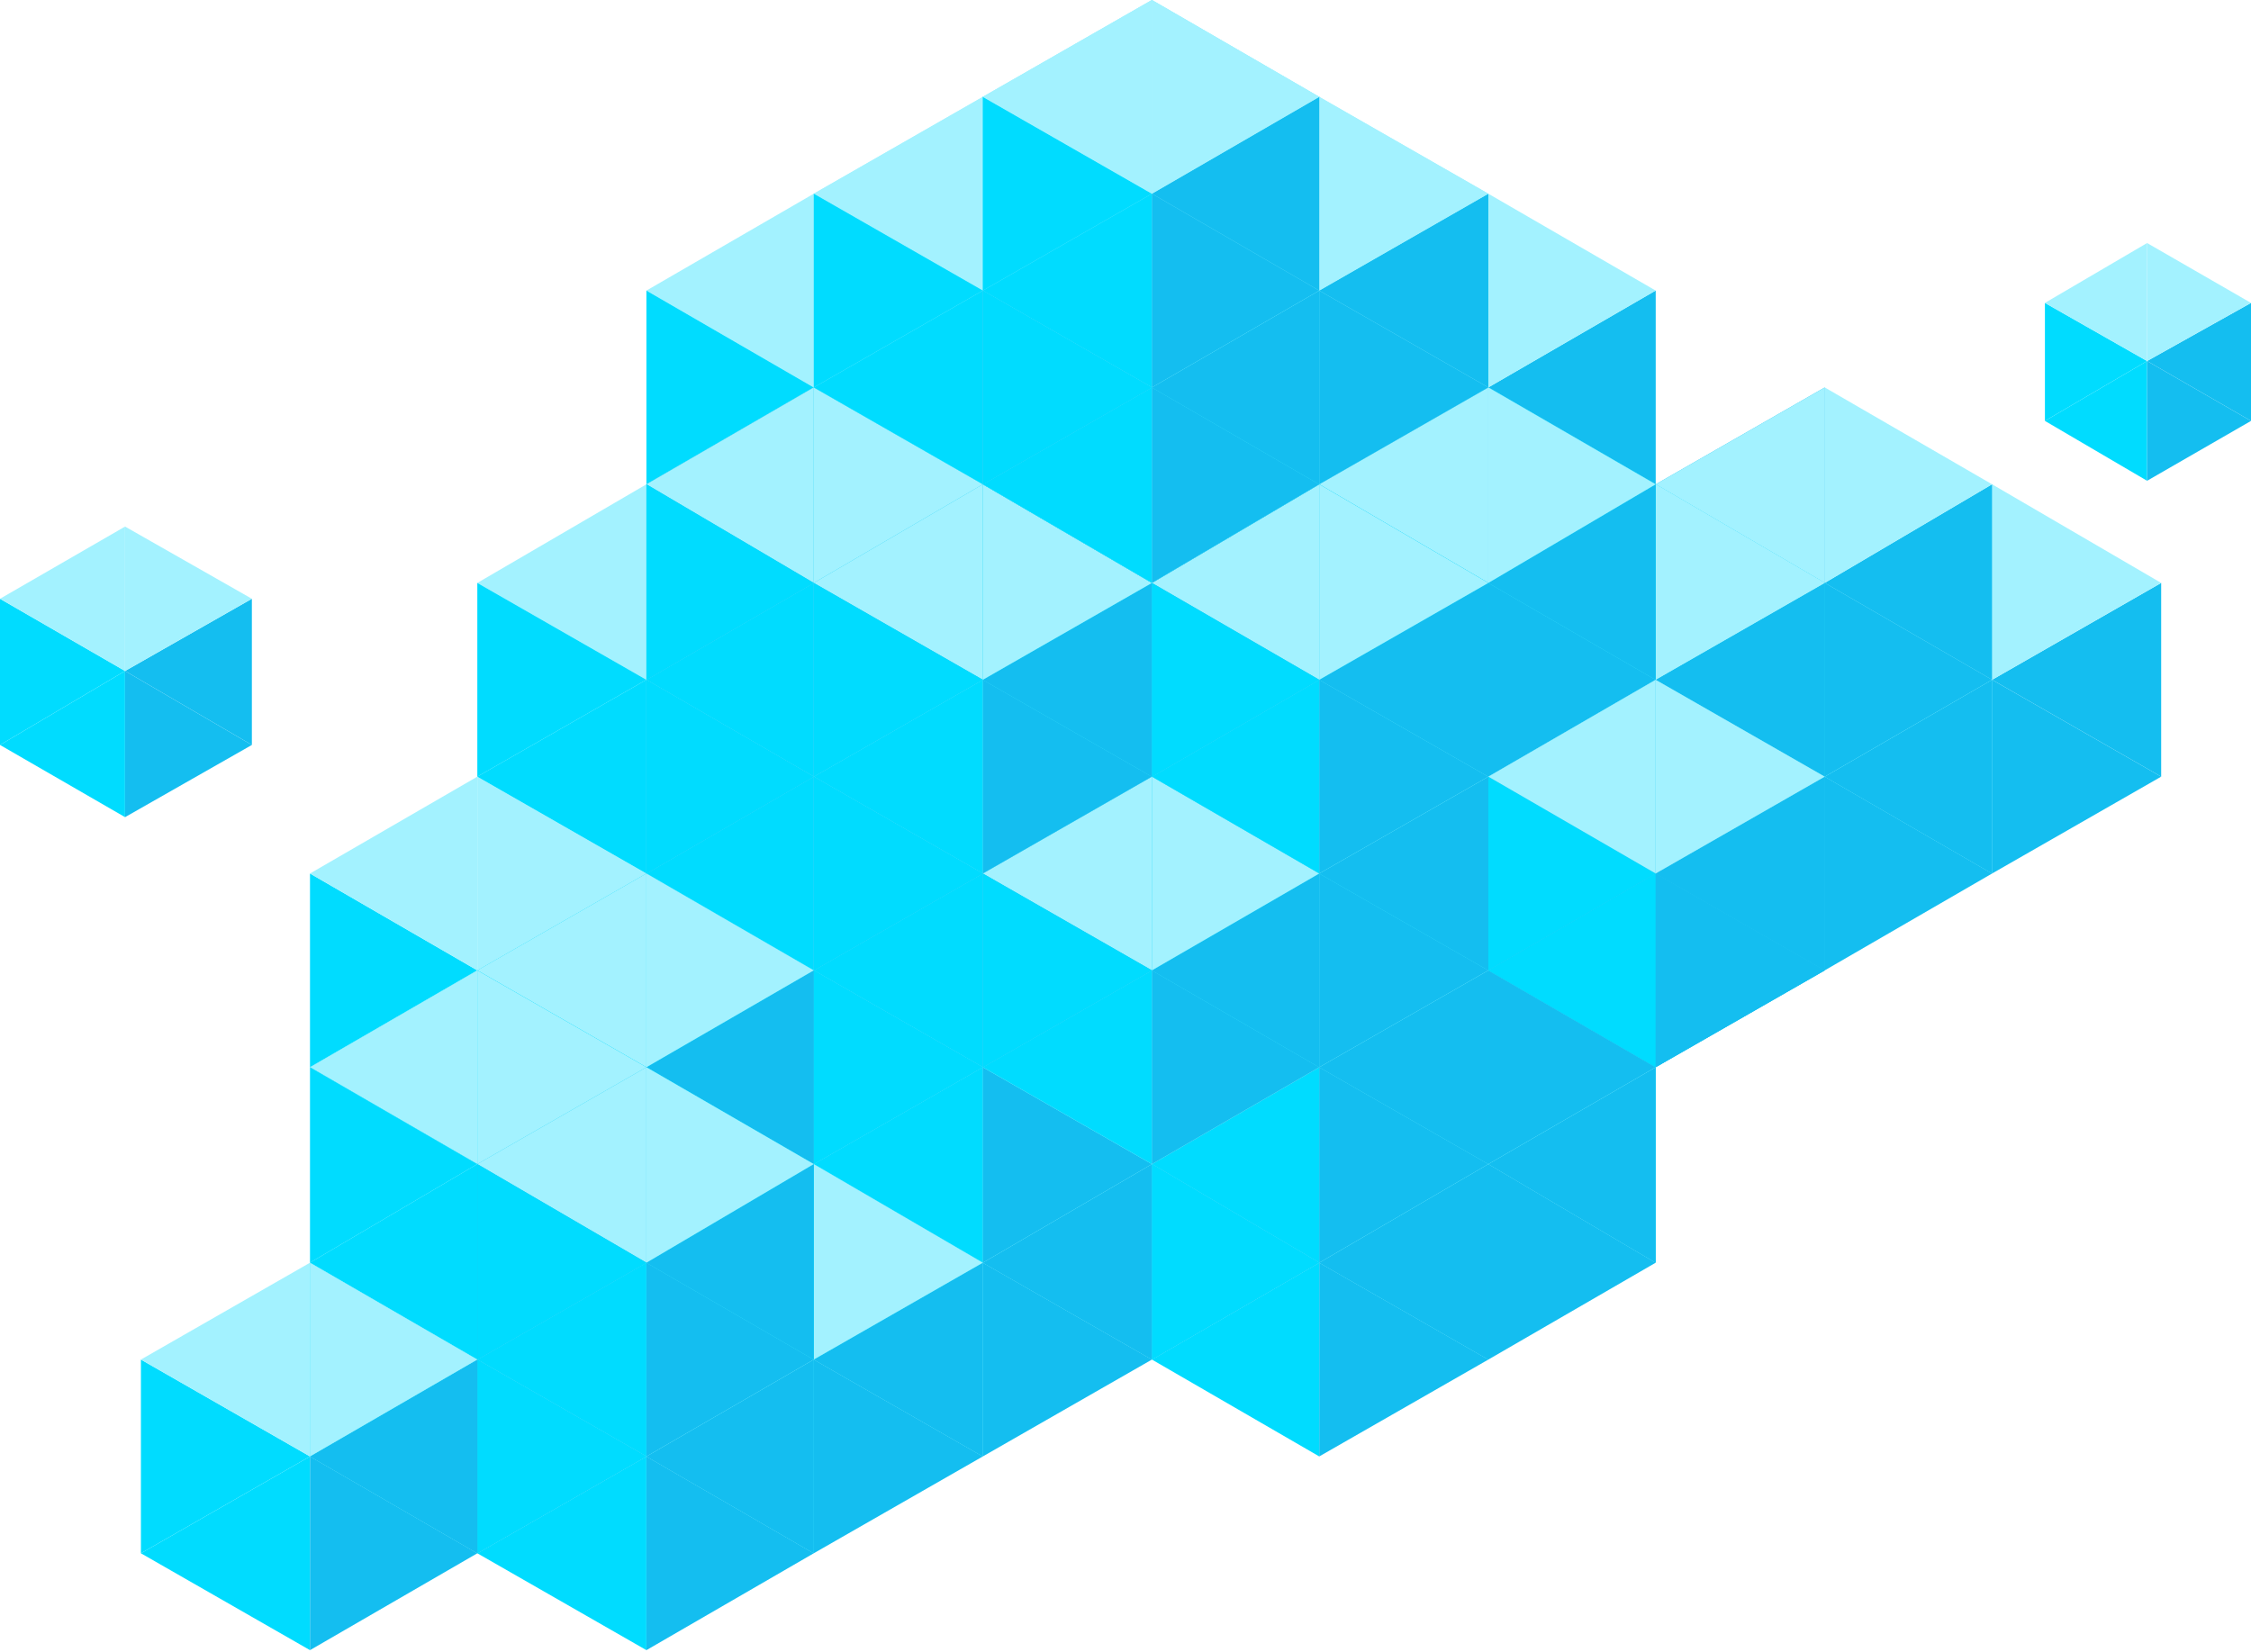 <?xml version="1.0" encoding="utf-8"?>
<!-- Generator: Adobe Illustrator 18.1.1, SVG Export Plug-In . SVG Version: 6.00 Build 0)  -->
<!DOCTYPE svg PUBLIC "-//W3C//DTD SVG 1.1//EN" "http://www.w3.org/Graphics/SVG/1.1/DTD/svg11.dtd">
<svg version="1.1" id="Laag_1" xmlns="http://www.w3.org/2000/svg" xmlns:xlink="http://www.w3.org/1999/xlink" x="0px" y="0px"
	 viewBox="236.6 374.7 127.8 93.8" enable-background="new 236.6 374.7 127.8 93.8" xml:space="preserve">
<g>
	<g>
		<polygon fill="#14BEF0" points="359.3,418.8 349.7,413.3 359.3,407.8 		"/>
		<polygon fill="#00DCFF" points="349.7,424.3 340.2,418.8 349.7,413.3 		"/>
		<polygon fill="#14BEF0" points="349.7,424.3 359.3,418.8 349.7,413.3 		"/>
		<polygon fill="#00DCFF" points="340.2,418.8 349.7,413.3 340.2,407.8 		"/>
		<polygon fill="#A3F2FF" points="349.7,413.3 340.2,407.8 349.7,402.2 		"/>
		<polygon fill="#A3F2FF" points="349.7,413.3 359.3,407.8 349.7,402.2 		"/>
	</g>
	<g>
		<polygon fill="#14BEF0" points="273.3,435.3 263.7,429.8 273.3,424.3 		"/>
		<polygon fill="#00DCFF" points="263.7,440.8 254.2,435.3 263.7,429.8 		"/>
		<polygon fill="#14BEF0" points="263.7,440.8 273.3,435.3 263.7,429.8 		"/>
		<polygon fill="#00DCFF" points="254.2,435.3 263.7,429.8 254.2,424.3 		"/>
		<polygon fill="#A3F2FF" points="263.7,429.8 254.2,424.3 263.7,418.8 		"/>
		<polygon fill="#A3F2FF" points="263.7,429.8 273.3,424.3 263.7,418.8 		"/>
	</g>
	<g>
		<polygon fill="#A3F2FF" points="330.6,413.3 321.1,407.8 330.6,402.2 		"/>
		<polygon fill="#14BEF0" points="340.2,418.8 330.6,413.3 340.2,407.8 		"/>
		<polygon fill="#00DCFF" points="330.6,424.3 321.1,418.8 330.6,413.3 		"/>
		<polygon fill="#A3F2FF" points="330.6,413.3 340.2,407.8 330.6,402.2 		"/>
		<polygon fill="#14BEF0" points="330.6,424.3 340.2,418.8 330.6,413.3 		"/>
		<polygon fill="#00DCFF" points="321.1,418.8 330.6,413.3 321.1,407.8 		"/>
		<polygon fill="#A3F2FF" points="321.1,418.8 311.5,413.3 321.1,407.8 		"/>
		<polygon fill="#14BEF0" points="330.6,424.3 321.1,418.8 330.6,413.3 		"/>
		<polygon fill="#00DCFF" points="321.1,429.8 311.5,424.3 321.1,418.8 		"/>
		<polygon fill="#A3F2FF" points="321.1,418.8 330.6,413.3 321.1,407.8 		"/>
		<polygon fill="#14BEF0" points="321.1,429.8 330.6,424.3 321.1,418.8 		"/>
		<polygon fill="#00DCFF" points="311.5,424.3 321.1,418.8 311.5,413.3 		"/>
		<polygon fill="#A3F2FF" points="340.2,418.8 330.6,413.3 340.2,407.8 		"/>
		<polygon fill="#14BEF0" points="349.7,424.3 340.2,418.8 349.7,413.3 		"/>
		<polygon fill="#00DCFF" points="340.2,429.8 330.6,424.3 340.2,418.8 		"/>
		<polygon fill="#A3F2FF" points="340.2,418.8 349.7,413.3 340.2,407.8 		"/>
		<polygon fill="#14BEF0" points="340.2,429.8 349.7,424.3 340.2,418.8 		"/>
		<polygon fill="#00DCFF" points="330.6,424.3 340.2,418.8 330.6,413.3 		"/>
		<polygon fill="#A3F2FF" points="330.6,424.3 321.1,418.8 330.6,413.3 		"/>
		<polygon fill="#14BEF0" points="340.2,429.8 330.6,424.3 340.2,418.8 		"/>
		<polygon fill="#00DCFF" points="330.6,435.3 321.1,429.8 330.6,424.3 		"/>
		<polygon fill="#A3F2FF" points="330.6,424.3 340.2,418.8 330.6,413.3 		"/>
		<polygon fill="#14BEF0" points="330.6,435.3 340.2,429.8 330.6,424.3 		"/>
		<polygon fill="#00DCFF" points="321.1,429.8 330.6,424.3 321.1,418.8 		"/>
		<polygon fill="#A3F2FF" points="330.6,402.2 321.1,396.7 330.6,391.2 		"/>
		<polygon fill="#14BEF0" points="340.2,407.8 330.6,402.2 340.2,396.7 		"/>
		<polygon fill="#00DCFF" points="330.6,413.3 321.1,407.8 330.6,402.2 		"/>
		<polygon fill="#14BEF0" points="330.6,413.3 340.2,407.8 330.6,402.2 		"/>
		<polygon fill="#00DCFF" points="321.1,407.8 330.6,402.2 321.1,396.7 		"/>
		<polygon fill="#A3F2FF" points="321.1,407.8 311.5,402.2 321.1,396.7 		"/>
		<polygon fill="#14BEF0" points="330.6,413.3 321.1,407.8 330.6,402.2 		"/>
		<polygon fill="#00DCFF" points="321.1,418.8 311.5,413.3 321.1,407.8 		"/>
		<polygon fill="#A3F2FF" points="321.1,407.8 330.6,402.2 321.1,396.7 		"/>
		<polygon fill="#14BEF0" points="321.1,418.8 330.6,413.3 321.1,407.8 		"/>
		<polygon fill="#00DCFF" points="311.5,413.3 321.1,407.8 311.5,402.2 		"/>
		<polygon fill="#A3F2FF" points="340.2,407.8 330.6,402.2 340.2,396.7 		"/>
		<polygon fill="#14BEF0" points="349.7,413.3 340.2,407.8 349.7,402.2 		"/>
		<polygon fill="#00DCFF" points="340.2,418.8 330.6,413.3 340.2,407.8 		"/>
		<polygon fill="#A3F2FF" points="340.2,407.8 349.7,402.2 340.2,396.7 		"/>
		<polygon fill="#14BEF0" points="340.2,418.8 349.7,413.3 340.2,407.8 		"/>
		<polygon fill="#00DCFF" points="330.6,413.3 340.2,407.8 330.6,402.2 		"/>
		<polygon fill="#A3F2FF" points="330.6,413.3 321.1,407.8 330.6,402.2 		"/>
		<polygon fill="#14BEF0" points="340.2,418.8 330.6,413.3 340.2,407.8 		"/>
		<polygon fill="#00DCFF" points="330.6,424.3 321.1,418.8 330.6,413.3 		"/>
		<polygon fill="#A3F2FF" points="330.6,413.3 340.2,407.8 330.6,402.2 		"/>
		<polygon fill="#14BEF0" points="330.6,424.3 340.2,418.8 330.6,413.3 		"/>
		<polygon fill="#00DCFF" points="321.1,418.8 330.6,413.3 321.1,407.8 		"/>
	</g>
	<polygon fill="#A3F2FF" points="302,418.8 292.4,413.3 302,407.8 	"/>
	<polygon fill="#14BEF0" points="311.5,424.3 302,418.8 311.5,413.3 	"/>
	<polygon fill="#00DCFF" points="302,429.8 292.4,424.3 302,418.8 	"/>
	<polygon fill="#A3F2FF" points="302,418.8 311.5,413.3 302,407.8 	"/>
	<polygon fill="#14BEF0" points="302,429.8 311.5,424.3 302,418.8 	"/>
	<polygon fill="#00DCFF" points="292.4,424.3 302,418.8 292.4,413.3 	"/>
	<polygon fill="#A3F2FF" points="292.4,424.3 282.8,418.8 292.4,413.3 	"/>
	<polygon fill="#14BEF0" points="302,429.8 292.4,424.3 302,418.8 	"/>
	<polygon fill="#00DCFF" points="292.4,435.3 282.8,429.8 292.4,424.3 	"/>
	<polygon fill="#A3F2FF" points="292.4,424.3 302,418.8 292.4,413.3 	"/>
	<polygon fill="#14BEF0" points="292.4,435.3 302,429.8 292.4,424.3 	"/>
	<polygon fill="#00DCFF" points="282.8,429.8 292.4,424.3 282.8,418.8 	"/>
	<polygon fill="#A3F2FF" points="311.5,424.3 302,418.8 311.5,413.3 	"/>
	<polygon fill="#14BEF0" points="321.1,429.8 311.5,424.3 321.1,418.8 	"/>
	<polygon fill="#00DCFF" points="311.5,435.3 302,429.8 311.5,424.3 	"/>
	<polygon fill="#A3F2FF" points="311.5,424.3 321.1,418.8 311.5,413.3 	"/>
	<polygon fill="#14BEF0" points="311.5,435.3 321.1,429.8 311.5,424.3 	"/>
	<polygon fill="#00DCFF" points="302,429.8 311.5,424.3 302,418.8 	"/>
	<polygon fill="#A3F2FF" points="302,429.8 292.4,424.3 302,418.8 	"/>
	<polygon fill="#14BEF0" points="311.5,435.3 302,429.8 311.5,424.3 	"/>
	<polygon fill="#00DCFF" points="302,440.8 292.4,435.3 302,429.8 	"/>
	<polygon fill="#A3F2FF" points="302,429.8 311.5,424.3 302,418.8 	"/>
	<polygon fill="#14BEF0" points="302,440.8 311.5,435.3 302,429.8 	"/>
	<polygon fill="#00DCFF" points="292.4,435.3 302,429.8 292.4,424.3 	"/>
	<polygon fill="#A3F2FF" points="302,407.8 292.4,402.2 302,396.7 	"/>
	<polygon fill="#14BEF0" points="311.5,413.3 302,407.8 311.5,402.2 	"/>
	<polygon fill="#00DCFF" points="302,418.8 292.4,413.3 302,407.8 	"/>
	<polygon fill="#A3F2FF" points="302,407.8 311.5,402.2 302,396.7 	"/>
	<polygon fill="#14BEF0" points="302,418.8 311.5,413.3 302,407.8 	"/>
	<polygon fill="#00DCFF" points="292.4,413.3 302,407.8 292.4,402.2 	"/>
	<polygon fill="#A3F2FF" points="292.4,413.3 282.8,407.8 292.4,402.2 	"/>
	<polygon fill="#14BEF0" points="302,418.8 292.4,413.3 302,407.8 	"/>
	<polygon fill="#00DCFF" points="292.4,424.3 282.8,418.8 292.4,413.3 	"/>
	<polygon fill="#A3F2FF" points="292.4,413.3 302,407.8 292.4,402.2 	"/>
	<polygon fill="#14BEF0" points="292.4,424.3 302,418.8 292.4,413.3 	"/>
	<polygon fill="#00DCFF" points="282.8,418.8 292.4,413.3 282.8,407.8 	"/>
	<polygon fill="#A3F2FF" points="311.5,413.3 302,407.8 311.5,402.2 	"/>
	<polygon fill="#14BEF0" points="321.1,418.8 311.5,413.3 321.1,407.8 	"/>
	<polygon fill="#00DCFF" points="311.5,424.3 302,418.8 311.5,413.3 	"/>
	<polygon fill="#A3F2FF" points="311.5,413.3 321.1,407.8 311.5,402.2 	"/>
	<polygon fill="#14BEF0" points="311.5,424.3 321.1,418.8 311.5,413.3 	"/>
	<polygon fill="#00DCFF" points="302,418.8 311.5,413.3 302,407.8 	"/>
	<polygon fill="#A3F2FF" points="302,418.8 292.4,413.3 302,407.8 	"/>
	<polygon fill="#14BEF0" points="311.5,424.3 302,418.8 311.5,413.3 	"/>
	<polygon fill="#00DCFF" points="302,429.8 292.4,424.3 302,418.8 	"/>
	<polygon fill="#A3F2FF" points="302,418.8 311.5,413.3 302,407.8 	"/>
	<polygon fill="#14BEF0" points="302,429.8 311.5,424.3 302,418.8 	"/>
	<polygon fill="#00DCFF" points="292.4,424.3 302,418.8 292.4,413.3 	"/>
	<polygon fill="#A3F2FF" points="282.8,429.8 273.3,424.3 282.8,418.8 	"/>
	<polygon fill="#14BEF0" points="292.4,435.3 282.8,429.8 292.4,424.3 	"/>
	<polygon fill="#00DCFF" points="282.8,440.8 273.3,435.3 282.8,429.8 	"/>
	<polygon fill="#A3F2FF" points="282.8,429.8 292.4,424.3 282.8,418.8 	"/>
	<polygon fill="#14BEF0" points="282.8,440.8 292.4,435.3 282.8,429.8 	"/>
	<polygon fill="#00DCFF" points="273.3,435.3 282.8,429.8 273.3,424.3 	"/>
	<polygon fill="#A3F2FF" points="273.3,435.3 263.7,429.8 273.3,424.3 	"/>
	<polygon fill="#14BEF0" points="282.8,440.8 273.3,435.3 282.8,429.8 	"/>
	<polygon fill="#00DCFF" points="273.3,446.4 263.7,440.8 273.3,435.3 	"/>
	<polygon fill="#A3F2FF" points="273.3,435.3 282.8,429.8 273.3,424.3 	"/>
	<polygon fill="#14BEF0" points="273.3,446.4 282.8,440.8 273.3,435.3 	"/>
	<polygon fill="#00DCFF" points="263.7,440.8 273.3,435.3 263.7,429.8 	"/>
	<polygon fill="#A3F2FF" points="292.4,435.3 282.8,429.8 292.4,424.3 	"/>
	<polygon fill="#14BEF0" points="302,440.8 292.4,435.3 302,429.8 	"/>
	<polygon fill="#00DCFF" points="292.4,446.4 282.8,440.8 292.4,435.3 	"/>
	<polygon fill="#A3F2FF" points="292.4,435.3 302,429.8 292.4,424.3 	"/>
	<polygon fill="#14BEF0" points="292.4,446.4 302,440.8 292.4,435.3 	"/>
	<polygon fill="#00DCFF" points="282.8,440.8 292.4,435.3 282.8,429.8 	"/>
	<polygon fill="#A3F2FF" points="282.8,440.8 273.3,435.3 282.8,429.8 	"/>
	<polygon fill="#14BEF0" points="292.4,446.4 282.8,440.8 292.4,435.3 	"/>
	<polygon fill="#00DCFF" points="282.8,451.9 273.3,446.4 282.8,440.8 	"/>
	<polygon fill="#A3F2FF" points="282.8,440.8 292.4,435.3 282.8,429.8 	"/>
	<polygon fill="#14BEF0" points="282.8,451.9 292.4,446.4 282.8,440.8 	"/>
	<polygon fill="#00DCFF" points="273.3,446.4 282.8,440.8 273.3,435.3 	"/>
	<polygon fill="#A3F2FF" points="282.8,418.8 273.3,413.3 282.8,407.8 	"/>
	<polygon fill="#14BEF0" points="292.4,424.3 282.8,418.8 292.4,413.3 	"/>
	<polygon fill="#00DCFF" points="282.8,429.8 273.3,424.3 282.8,418.8 	"/>
	<polygon fill="#A3F2FF" points="282.8,418.8 292.4,413.3 282.8,407.8 	"/>
	<polygon fill="#14BEF0" points="282.8,429.8 292.4,424.3 282.8,418.8 	"/>
	<polygon fill="#00DCFF" points="273.3,424.3 282.8,418.8 273.3,413.3 	"/>
	<polygon fill="#A3F2FF" points="273.3,424.3 263.7,418.8 273.3,413.3 	"/>
	<polygon fill="#14BEF0" points="282.8,429.8 273.3,424.3 282.8,418.8 	"/>
	<polygon fill="#00DCFF" points="273.3,435.3 263.7,429.8 273.3,424.3 	"/>
	<polygon fill="#A3F2FF" points="273.3,424.3 282.8,418.8 273.3,413.3 	"/>
	<polygon fill="#14BEF0" points="273.3,435.3 282.8,429.8 273.3,424.3 	"/>
	<polygon fill="#A3F2FF" points="292.4,424.3 282.8,418.8 292.4,413.3 	"/>
	<polygon fill="#14BEF0" points="302,429.8 292.4,424.3 302,418.8 	"/>
	<polygon fill="#00DCFF" points="292.4,435.3 282.8,429.8 292.4,424.3 	"/>
	<polygon fill="#A3F2FF" points="292.4,424.3 302,418.8 292.4,413.3 	"/>
	<polygon fill="#14BEF0" points="292.4,435.3 302,429.8 292.4,424.3 	"/>
	<polygon fill="#00DCFF" points="282.8,429.8 292.4,424.3 282.8,418.8 	"/>
	<polygon fill="#A3F2FF" points="282.8,429.8 273.3,424.3 282.8,418.8 	"/>
	<polygon fill="#14BEF0" points="292.4,435.3 282.8,429.8 292.4,424.3 	"/>
	<polygon fill="#00DCFF" points="282.8,440.8 273.3,435.3 282.8,429.8 	"/>
	<polygon fill="#A3F2FF" points="282.8,429.8 292.4,424.3 282.8,418.8 	"/>
	<polygon fill="#14BEF0" points="282.8,440.8 292.4,435.3 282.8,429.8 	"/>
	<polygon fill="#00DCFF" points="273.3,435.3 282.8,429.8 273.3,424.3 	"/>
	<polygon fill="#A3F2FF" points="321.1,429.8 311.5,424.3 321.1,418.8 	"/>
	<polygon fill="#14BEF0" points="330.6,435.3 321.1,429.8 330.6,424.3 	"/>
	<polygon fill="#00DCFF" points="321.1,440.8 311.5,435.3 321.1,429.8 	"/>
	<polygon fill="#A3F2FF" points="321.1,429.8 330.6,424.3 321.1,418.8 	"/>
	<polygon fill="#14BEF0" points="321.1,440.8 330.6,435.3 321.1,429.8 	"/>
	<polygon fill="#00DCFF" points="311.5,435.3 321.1,429.8 311.5,424.3 	"/>
	<polygon fill="#A3F2FF" points="311.5,435.3 302,429.8 311.5,424.3 	"/>
	<polygon fill="#14BEF0" points="321.1,440.8 311.5,435.3 321.1,429.8 	"/>
	<polygon fill="#00DCFF" points="311.5,446.4 302,440.8 311.5,435.3 	"/>
	<polygon fill="#A3F2FF" points="311.5,435.3 321.1,429.8 311.5,424.3 	"/>
	<polygon fill="#14BEF0" points="311.5,446.4 321.1,440.8 311.5,435.3 	"/>
	<polygon fill="#00DCFF" points="302,440.8 311.5,435.3 302,429.8 	"/>
	<polygon fill="#A3F2FF" points="330.6,435.3 321.1,429.8 330.6,424.3 	"/>
	<polygon fill="#00DCFF" points="330.6,446.4 321.1,440.8 330.6,435.3 	"/>
	<polygon fill="#A3F2FF" points="330.6,435.3 340.2,429.8 330.6,424.3 	"/>
	<polygon fill="#00DCFF" points="321.1,440.8 330.6,435.3 321.1,429.8 	"/>
	<polygon fill="#A3F2FF" points="321.1,440.8 311.5,435.3 321.1,429.8 	"/>
	<polygon fill="#14BEF0" points="330.6,446.4 321.1,440.8 330.6,435.3 	"/>
	<polygon fill="#00DCFF" points="321.1,451.9 311.5,446.4 321.1,440.8 	"/>
	<polygon fill="#A3F2FF" points="321.1,440.8 330.6,435.3 321.1,429.8 	"/>
	<polygon fill="#14BEF0" points="321.1,451.9 330.6,446.4 321.1,440.8 	"/>
	<polygon fill="#00DCFF" points="311.5,446.4 321.1,440.8 311.5,435.3 	"/>
	<polygon fill="#A3F2FF" points="321.1,418.8 311.5,413.3 321.1,407.8 	"/>
	<polygon fill="#14BEF0" points="330.6,424.3 321.1,418.8 330.6,413.3 	"/>
	<polygon fill="#00DCFF" points="321.1,429.8 311.5,424.3 321.1,418.8 	"/>
	<polygon fill="#A3F2FF" points="321.1,418.8 330.6,413.3 321.1,407.8 	"/>
	<polygon fill="#14BEF0" points="321.1,429.8 330.6,424.3 321.1,418.8 	"/>
	<polygon fill="#00DCFF" points="311.5,424.3 321.1,418.8 311.5,413.3 	"/>
	<polygon fill="#A3F2FF" points="311.5,424.3 302,418.8 311.5,413.3 	"/>
	<polygon fill="#14BEF0" points="321.1,429.8 311.5,424.3 321.1,418.8 	"/>
	<polygon fill="#00DCFF" points="311.5,435.3 302,429.8 311.5,424.3 	"/>
	<polygon fill="#A3F2FF" points="311.5,424.3 321.1,418.8 311.5,413.3 	"/>
	<polygon fill="#14BEF0" points="311.5,435.3 321.1,429.8 311.5,424.3 	"/>
	<polygon fill="#00DCFF" points="302,429.8 311.5,424.3 302,418.8 	"/>
	<polygon fill="#A3F2FF" points="330.6,424.3 321.1,418.8 330.6,413.3 	"/>
	<polygon fill="#14BEF0" points="340.2,429.8 330.6,424.3 340.2,418.8 	"/>
	<polygon fill="#00DCFF" points="330.6,435.3 321.1,429.8 330.6,424.3 	"/>
	<polygon fill="#A3F2FF" points="330.6,424.3 340.2,418.8 330.6,413.3 	"/>
	<polygon fill="#14BEF0" points="330.6,435.3 340.2,429.8 330.6,424.3 	"/>
	<polygon fill="#00DCFF" points="321.1,429.8 330.6,424.3 321.1,418.8 	"/>
	<polygon fill="#A3F2FF" points="321.1,429.8 311.5,424.3 321.1,418.8 	"/>
	<polygon fill="#14BEF0" points="330.6,435.3 321.1,429.8 330.6,424.3 	"/>
	<polygon fill="#00DCFF" points="321.1,440.8 311.5,435.3 321.1,429.8 	"/>
	<polygon fill="#A3F2FF" points="321.1,429.8 330.6,424.3 321.1,418.8 	"/>
	<polygon fill="#14BEF0" points="321.1,440.8 330.6,435.3 321.1,429.8 	"/>
	<polygon fill="#00DCFF" points="311.5,435.3 321.1,429.8 311.5,424.3 	"/>
	<polygon fill="#A3F2FF" points="302,440.8 292.4,435.3 302,429.8 	"/>
	<polygon fill="#14BEF0" points="311.5,446.4 302,440.8 311.5,435.3 	"/>
	<polygon fill="#00DCFF" points="302,451.9 292.4,446.4 302,440.8 	"/>
	<polygon fill="#A3F2FF" points="302,440.8 311.5,435.3 302,429.8 	"/>
	<polygon fill="#14BEF0" points="302,451.9 311.5,446.4 302,440.8 	"/>
	<polygon fill="#00DCFF" points="292.4,446.4 302,440.8 292.4,435.3 	"/>
	<polygon fill="#A3F2FF" points="292.4,446.4 282.8,440.8 292.4,435.3 	"/>
	<polygon fill="#14BEF0" points="302,451.9 292.4,446.4 302,440.8 	"/>
	<polygon fill="#00DCFF" points="292.4,457.4 282.8,451.9 292.4,446.4 	"/>
	<polygon fill="#A3F2FF" points="292.4,446.4 302,440.8 292.4,435.3 	"/>
	<polygon fill="#14BEF0" points="292.4,457.4 302,451.9 292.4,446.4 	"/>
	<polygon fill="#00DCFF" points="282.8,451.9 292.4,446.4 282.8,440.8 	"/>
	<polygon fill="#A3F2FF" points="311.5,446.4 302,440.8 311.5,435.3 	"/>
	<polygon fill="#14BEF0" points="321.1,451.9 311.5,446.4 321.1,440.8 	"/>
	<polygon fill="#00DCFF" points="311.5,457.4 302,451.9 311.5,446.4 	"/>
	<polygon fill="#A3F2FF" points="311.5,446.4 321.1,440.8 311.5,435.3 	"/>
	<polygon fill="#14BEF0" points="311.5,457.4 321.1,451.9 311.5,446.4 	"/>
	<polygon fill="#00DCFF" points="302,451.9 311.5,446.4 302,440.8 	"/>
	<polygon fill="#A3F2FF" points="302,429.8 292.4,424.3 302,418.8 	"/>
	<polygon fill="#14BEF0" points="311.5,435.3 302,429.8 311.5,424.3 	"/>
	<polygon fill="#00DCFF" points="302,440.8 292.4,435.3 302,429.8 	"/>
	<polygon fill="#A3F2FF" points="302,429.8 311.5,424.3 302,418.8 	"/>
	<polygon fill="#14BEF0" points="302,440.8 311.5,435.3 302,429.8 	"/>
	<polygon fill="#00DCFF" points="292.4,435.3 302,429.8 292.4,424.3 	"/>
	<polygon fill="#A3F2FF" points="292.4,435.3 282.8,429.8 292.4,424.3 	"/>
	<polygon fill="#14BEF0" points="302,440.8 292.4,435.3 302,429.8 	"/>
	<polygon fill="#00DCFF" points="292.4,446.4 282.8,440.8 292.4,435.3 	"/>
	<polygon fill="#A3F2FF" points="292.4,435.3 302,429.8 292.4,424.3 	"/>
	<polygon fill="#14BEF0" points="292.4,446.4 302,440.8 292.4,435.3 	"/>
	<polygon fill="#00DCFF" points="282.8,440.8 292.4,435.3 282.8,429.8 	"/>
	<polygon fill="#A3F2FF" points="311.5,435.3 302,429.8 311.5,424.3 	"/>
	<polygon fill="#14BEF0" points="321.1,440.8 311.5,435.3 321.1,429.8 	"/>
	<polygon fill="#00DCFF" points="311.5,446.4 302,440.8 311.5,435.3 	"/>
	<polygon fill="#A3F2FF" points="311.5,435.3 321.1,429.8 311.5,424.3 	"/>
	<polygon fill="#14BEF0" points="311.5,446.4 321.1,440.8 311.5,435.3 	"/>
	<polygon fill="#00DCFF" points="302,440.8 311.5,435.3 302,429.8 	"/>
	<polygon fill="#A3F2FF" points="302,440.8 292.4,435.3 302,429.8 	"/>
	<polygon fill="#A3F2FF" points="302,440.8 311.5,435.3 302,429.8 	"/>
	<polygon fill="#A3F2FF" points="302,396.7 292.4,391.2 302,385.7 	"/>
	<polygon fill="#14BEF0" points="311.5,402.2 302,396.7 311.5,391.2 	"/>
	<polygon fill="#00DCFF" points="302,407.8 292.4,402.2 302,396.7 	"/>
	<polygon fill="#A3F2FF" points="302,396.7 311.5,391.2 302,385.7 	"/>
	<polygon fill="#14BEF0" points="302,407.8 311.5,402.2 302,396.7 	"/>
	<polygon fill="#00DCFF" points="292.4,402.2 302,396.7 292.4,391.2 	"/>
	<polygon fill="#A3F2FF" points="292.4,402.2 282.8,396.7 292.4,391.2 	"/>
	<polygon fill="#14BEF0" points="302,407.8 292.4,402.2 302,396.7 	"/>
	<polygon fill="#00DCFF" points="292.4,413.3 282.8,407.8 292.4,402.2 	"/>
	<polygon fill="#A3F2FF" points="292.4,402.2 302,396.7 292.4,391.2 	"/>
	<polygon fill="#14BEF0" points="292.4,413.3 302,407.8 292.4,402.2 	"/>
	<polygon fill="#00DCFF" points="282.8,407.8 292.4,402.2 282.8,396.7 	"/>
	<polygon fill="#A3F2FF" points="311.5,402.2 302,396.7 311.5,391.2 	"/>
	<polygon fill="#14BEF0" points="321.1,407.8 311.5,402.2 321.1,396.7 	"/>
	<polygon fill="#00DCFF" points="311.5,413.3 302,407.8 311.5,402.2 	"/>
	<polygon fill="#A3F2FF" points="311.5,402.2 321.1,396.7 311.5,391.2 	"/>
	<polygon fill="#14BEF0" points="311.5,413.3 321.1,407.8 311.5,402.2 	"/>
	<polygon fill="#00DCFF" points="302,407.8 311.5,402.2 302,396.7 	"/>
	<polygon fill="#A3F2FF" points="302,407.8 292.4,402.2 302,396.7 	"/>
	<polygon fill="#14BEF0" points="311.5,413.3 302,407.8 311.5,402.2 	"/>
	<polygon fill="#00DCFF" points="302,418.8 292.4,413.3 302,407.8 	"/>
	<polygon fill="#A3F2FF" points="302,407.8 311.5,402.2 302,396.7 	"/>
	<polygon fill="#14BEF0" points="302,418.8 311.5,413.3 302,407.8 	"/>
	<polygon fill="#00DCFF" points="292.4,413.3 302,407.8 292.4,402.2 	"/>
	<polygon fill="#A3F2FF" points="302,385.7 292.4,380.2 302,374.7 	"/>
	<polygon fill="#14BEF0" points="311.5,391.2 302,385.7 311.5,380.2 	"/>
	<polygon fill="#00DCFF" points="302,396.7 292.4,391.2 302,385.7 	"/>
	<polygon fill="#A3F2FF" points="302,385.7 311.5,380.2 302,374.7 	"/>
	<polygon fill="#14BEF0" points="302,396.7 311.5,391.2 302,385.7 	"/>
	<polygon fill="#00DCFF" points="292.4,391.2 302,385.7 292.4,380.2 	"/>
	<polygon fill="#A3F2FF" points="292.4,391.2 282.8,385.7 292.4,380.2 	"/>
	<polygon fill="#14BEF0" points="302,396.7 292.4,391.2 302,385.7 	"/>
	<polygon fill="#00DCFF" points="292.4,402.2 282.8,396.7 292.4,391.2 	"/>
	<polygon fill="#A3F2FF" points="292.4,391.2 302,385.7 292.4,380.2 	"/>
	<polygon fill="#14BEF0" points="292.4,402.2 302,396.7 292.4,391.2 	"/>
	<polygon fill="#00DCFF" points="282.8,396.7 292.4,391.2 282.8,385.7 	"/>
	<polygon fill="#A3F2FF" points="311.5,391.2 302,385.7 311.5,380.2 	"/>
	<polygon fill="#14BEF0" points="321.1,396.7 311.5,391.2 321.1,385.7 	"/>
	<polygon fill="#00DCFF" points="311.5,402.2 302,396.7 311.5,391.2 	"/>
	<polygon fill="#A3F2FF" points="311.5,391.2 321.1,385.7 311.5,380.2 	"/>
	<polygon fill="#14BEF0" points="311.5,402.2 321.1,396.7 311.5,391.2 	"/>
	<polygon fill="#00DCFF" points="302,396.7 311.5,391.2 302,385.7 	"/>
	<polygon fill="#A3F2FF" points="302,396.7 292.4,391.2 302,385.7 	"/>
	<polygon fill="#14BEF0" points="311.5,402.2 302,396.7 311.5,391.2 	"/>
	<polygon fill="#00DCFF" points="302,407.8 292.4,402.2 302,396.7 	"/>
	<polygon fill="#A3F2FF" points="302,396.7 311.5,391.2 302,385.7 	"/>
	<polygon fill="#14BEF0" points="302,407.8 311.5,402.2 302,396.7 	"/>
	<polygon fill="#00DCFF" points="292.4,402.2 302,396.7 292.4,391.2 	"/>
	<polygon fill="#A3F2FF" points="282.8,407.8 273.3,402.2 282.8,396.7 	"/>
	<polygon fill="#14BEF0" points="292.4,413.3 282.8,407.8 292.4,402.2 	"/>
	<polygon fill="#00DCFF" points="282.8,418.8 273.3,413.3 282.8,407.8 	"/>
	<polygon fill="#A3F2FF" points="282.8,407.8 292.4,402.2 282.8,396.7 	"/>
	<polygon fill="#14BEF0" points="282.8,418.8 292.4,413.3 282.8,407.8 	"/>
	<polygon fill="#00DCFF" points="273.3,413.3 282.8,407.8 273.3,402.2 	"/>
	<polygon fill="#A3F2FF" points="273.3,413.3 263.7,407.8 273.3,402.2 	"/>
	<polygon fill="#14BEF0" points="282.8,418.8 273.3,413.3 282.8,407.8 	"/>
	<polygon fill="#00DCFF" points="273.3,424.3 263.7,418.8 273.3,413.3 	"/>
	<polygon fill="#A3F2FF" points="273.3,413.3 282.8,407.8 273.3,402.2 	"/>
	<polygon fill="#14BEF0" points="273.3,424.3 282.8,418.8 273.3,413.3 	"/>
	<polygon fill="#00DCFF" points="263.7,418.8 273.3,413.3 263.7,407.8 	"/>
	<polygon fill="#A3F2FF" points="292.4,413.3 282.8,407.8 292.4,402.2 	"/>
	<polygon fill="#14BEF0" points="302,418.8 292.4,413.3 302,407.8 	"/>
	<polygon fill="#00DCFF" points="292.4,424.3 282.8,418.8 292.4,413.3 	"/>
	<polygon fill="#A3F2FF" points="292.4,413.3 302,407.8 292.4,402.2 	"/>
	<polygon fill="#14BEF0" points="292.4,424.3 302,418.8 292.4,413.3 	"/>
	<polygon fill="#00DCFF" points="282.8,418.8 292.4,413.3 282.8,407.8 	"/>
	<polygon fill="#A3F2FF" points="282.8,418.8 273.3,413.3 282.8,407.8 	"/>
	<polygon fill="#14BEF0" points="292.4,424.3 282.8,418.8 292.4,413.3 	"/>
	<polygon fill="#00DCFF" points="282.8,429.8 273.3,424.3 282.8,418.8 	"/>
	<polygon fill="#A3F2FF" points="282.8,418.8 292.4,413.3 282.8,407.8 	"/>
	<polygon fill="#14BEF0" points="282.8,429.8 292.4,424.3 282.8,418.8 	"/>
	<polygon fill="#00DCFF" points="273.3,424.3 282.8,418.8 273.3,413.3 	"/>
	<polygon fill="#A3F2FF" points="282.8,396.7 273.3,391.2 282.8,385.7 	"/>
	<polygon fill="#14BEF0" points="292.4,402.2 282.8,396.7 292.4,391.2 	"/>
	<polygon fill="#00DCFF" points="282.8,407.8 273.3,402.2 282.8,396.7 	"/>
	<polygon fill="#A3F2FF" points="282.8,396.7 292.4,391.2 282.8,385.7 	"/>
	<polygon fill="#14BEF0" points="282.8,407.8 292.4,402.2 282.8,396.7 	"/>
	<polygon fill="#00DCFF" points="273.3,402.2 282.8,396.7 273.3,391.2 	"/>
	<polygon fill="#14BEF0" points="282.8,407.8 273.3,402.2 282.8,396.7 	"/>
	<polygon fill="#14BEF0" points="273.3,413.3 282.8,407.8 273.3,402.2 	"/>
	<polygon fill="#A3F2FF" points="292.4,402.2 282.8,396.7 292.4,391.2 	"/>
	<polygon fill="#14BEF0" points="302,407.8 292.4,402.2 302,396.7 	"/>
	<polygon fill="#00DCFF" points="292.4,413.3 282.8,407.8 292.4,402.2 	"/>
	<polygon fill="#A3F2FF" points="292.4,402.2 302,396.7 292.4,391.2 	"/>
	<polygon fill="#14BEF0" points="292.4,413.3 302,407.8 292.4,402.2 	"/>
	<polygon fill="#00DCFF" points="282.8,407.8 292.4,402.2 282.8,396.7 	"/>
	<polygon fill="#A3F2FF" points="282.8,407.8 273.3,402.2 282.8,396.7 	"/>
	<polygon fill="#14BEF0" points="292.4,413.3 282.8,407.8 292.4,402.2 	"/>
	<polygon fill="#00DCFF" points="282.8,418.8 273.3,413.3 282.8,407.8 	"/>
	<polygon fill="#A3F2FF" points="282.8,407.8 292.4,402.2 282.8,396.7 	"/>
	<polygon fill="#14BEF0" points="282.8,418.8 292.4,413.3 282.8,407.8 	"/>
	<polygon fill="#00DCFF" points="273.3,413.3 282.8,407.8 273.3,402.2 	"/>
	<polygon fill="#A3F2FF" points="321.1,407.8 311.5,402.2 321.1,396.7 	"/>
	<polygon fill="#14BEF0" points="330.6,413.3 321.1,407.8 330.6,402.2 	"/>
	<polygon fill="#00DCFF" points="321.1,418.8 311.5,413.3 321.1,407.8 	"/>
	<polygon fill="#A3F2FF" points="321.1,407.8 330.6,402.2 321.1,396.7 	"/>
	<polygon fill="#14BEF0" points="321.1,418.8 330.6,413.3 321.1,407.8 	"/>
	<polygon fill="#00DCFF" points="311.5,413.3 321.1,407.8 311.5,402.2 	"/>
	<polygon fill="#A3F2FF" points="311.5,413.3 302,407.8 311.5,402.2 	"/>
	<polygon fill="#14BEF0" points="321.1,418.8 311.5,413.3 321.1,407.8 	"/>
	<polygon fill="#00DCFF" points="311.5,424.3 302,418.8 311.5,413.3 	"/>
	<polygon fill="#A3F2FF" points="311.5,413.3 321.1,407.8 311.5,402.2 	"/>
	<polygon fill="#14BEF0" points="311.5,424.3 321.1,418.8 311.5,413.3 	"/>
	<polygon fill="#00DCFF" points="302,418.8 311.5,413.3 302,407.8 	"/>
	<polygon fill="#A3F2FF" points="330.6,413.3 321.1,407.8 330.6,402.2 	"/>
	<polygon fill="#14BEF0" points="340.2,418.8 330.6,413.3 340.2,407.8 	"/>
	<polygon fill="#00DCFF" points="330.6,424.3 321.1,418.8 330.6,413.3 	"/>
	<polygon fill="#A3F2FF" points="330.6,413.3 340.2,407.8 330.6,402.2 	"/>
	<polygon fill="#14BEF0" points="330.6,424.3 340.2,418.8 330.6,413.3 	"/>
	<polygon fill="#00DCFF" points="321.1,418.8 330.6,413.3 321.1,407.8 	"/>
	<polygon fill="#A3F2FF" points="321.1,418.8 311.5,413.3 321.1,407.8 	"/>
	<polygon fill="#14BEF0" points="330.6,424.3 321.1,418.8 330.6,413.3 	"/>
	<polygon fill="#00DCFF" points="321.1,429.8 311.5,424.3 321.1,418.8 	"/>
	<polygon fill="#A3F2FF" points="321.1,418.8 330.6,413.3 321.1,407.8 	"/>
	<polygon fill="#14BEF0" points="321.1,429.8 330.6,424.3 321.1,418.8 	"/>
	<polygon fill="#00DCFF" points="311.5,424.3 321.1,418.8 311.5,413.3 	"/>
	<polygon fill="#A3F2FF" points="321.1,396.7 311.5,391.2 321.1,385.7 	"/>
	<polygon fill="#14BEF0" points="330.6,402.2 321.1,396.7 330.6,391.2 	"/>
	<polygon fill="#00DCFF" points="321.1,407.8 311.5,402.2 321.1,396.7 	"/>
	<polygon fill="#A3F2FF" points="321.1,396.7 330.6,391.2 321.1,385.7 	"/>
	<polygon fill="#14BEF0" points="321.1,407.8 330.6,402.2 321.1,396.7 	"/>
	<polygon fill="#00DCFF" points="311.5,402.2 321.1,396.7 311.5,391.2 	"/>
	<polygon fill="#A3F2FF" points="311.5,402.2 302,396.7 311.5,391.2 	"/>
	<polygon fill="#14BEF0" points="321.1,407.8 311.5,402.2 321.1,396.7 	"/>
	<polygon fill="#00DCFF" points="311.5,413.3 302,407.8 311.5,402.2 	"/>
	<polygon fill="#A3F2FF" points="311.5,402.2 321.1,396.7 311.5,391.2 	"/>
	<polygon fill="#14BEF0" points="311.5,413.3 321.1,407.8 311.5,402.2 	"/>
	<polygon fill="#00DCFF" points="302,407.8 311.5,402.2 302,396.7 	"/>
	<polygon fill="#00DCFF" points="330.6,413.3 321.1,407.8 330.6,402.2 	"/>
	<polygon fill="#00DCFF" points="321.1,407.8 330.6,402.2 321.1,396.7 	"/>
	<polygon fill="#A3F2FF" points="321.1,407.8 311.5,402.2 321.1,396.7 	"/>
	<polygon fill="#14BEF0" points="330.6,413.3 321.1,407.8 330.6,402.2 	"/>
	<polygon fill="#00DCFF" points="321.1,418.8 311.5,413.3 321.1,407.8 	"/>
	<polygon fill="#A3F2FF" points="321.1,407.8 330.6,402.2 321.1,396.7 	"/>
	<polygon fill="#14BEF0" points="321.1,418.8 330.6,413.3 321.1,407.8 	"/>
	<polygon fill="#00DCFF" points="311.5,413.3 321.1,407.8 311.5,402.2 	"/>
	<polygon fill="#A3F2FF" points="302,418.8 292.4,413.3 302,407.8 	"/>
	<polygon fill="#14BEF0" points="311.5,424.3 302,418.8 311.5,413.3 	"/>
	<polygon fill="#00DCFF" points="302,429.8 292.4,424.3 302,418.8 	"/>
	<polygon fill="#A3F2FF" points="302,418.8 311.5,413.3 302,407.8 	"/>
	<polygon fill="#14BEF0" points="302,429.8 311.5,424.3 302,418.8 	"/>
	<polygon fill="#00DCFF" points="292.4,424.3 302,418.8 292.4,413.3 	"/>
	<polygon fill="#A3F2FF" points="292.4,424.3 282.8,418.8 292.4,413.3 	"/>
	<polygon fill="#14BEF0" points="302,429.8 292.4,424.3 302,418.8 	"/>
	<polygon fill="#00DCFF" points="292.4,435.3 282.8,429.8 292.4,424.3 	"/>
	<polygon fill="#A3F2FF" points="292.4,424.3 302,418.8 292.4,413.3 	"/>
	<polygon fill="#14BEF0" points="292.4,435.3 302,429.8 292.4,424.3 	"/>
	<polygon fill="#00DCFF" points="282.8,429.8 292.4,424.3 282.8,418.8 	"/>
	<polygon fill="#A3F2FF" points="311.5,424.3 302,418.8 311.5,413.3 	"/>
	<polygon fill="#14BEF0" points="321.1,429.8 311.5,424.3 321.1,418.8 	"/>
	<polygon fill="#00DCFF" points="311.5,435.3 302,429.8 311.5,424.3 	"/>
	<polygon fill="#A3F2FF" points="311.5,424.3 321.1,418.8 311.5,413.3 	"/>
	<polygon fill="#14BEF0" points="311.5,435.3 321.1,429.8 311.5,424.3 	"/>
	<polygon fill="#00DCFF" points="302,429.8 311.5,424.3 302,418.8 	"/>
	<polygon fill="#A3F2FF" points="302,429.8 292.4,424.3 302,418.8 	"/>
	<polygon fill="#14BEF0" points="311.5,435.3 302,429.8 311.5,424.3 	"/>
	<polygon fill="#00DCFF" points="302,440.8 292.4,435.3 302,429.8 	"/>
	<polygon fill="#A3F2FF" points="302,429.8 311.5,424.3 302,418.8 	"/>
	<polygon fill="#14BEF0" points="302,440.8 311.5,435.3 302,429.8 	"/>
	<polygon fill="#00DCFF" points="292.4,435.3 302,429.8 292.4,424.3 	"/>
	<polygon fill="#A3F2FF" points="302,407.8 292.4,402.2 302,396.7 	"/>
	<polygon fill="#14BEF0" points="311.5,413.3 302,407.8 311.5,402.2 	"/>
	<polygon fill="#00DCFF" points="302,418.8 292.4,413.3 302,407.8 	"/>
	<polygon fill="#A3F2FF" points="302,407.8 311.5,402.2 302,396.7 	"/>
	<polygon fill="#14BEF0" points="302,418.8 311.5,413.3 302,407.8 	"/>
	<polygon fill="#00DCFF" points="292.4,413.3 302,407.8 292.4,402.2 	"/>
	<polygon fill="#A3F2FF" points="292.4,413.3 282.8,407.8 292.4,402.2 	"/>
	<polygon fill="#14BEF0" points="302,418.8 292.4,413.3 302,407.8 	"/>
	<polygon fill="#00DCFF" points="292.4,424.3 282.8,418.8 292.4,413.3 	"/>
	<polygon fill="#A3F2FF" points="292.4,413.3 302,407.8 292.4,402.2 	"/>
	<polygon fill="#14BEF0" points="292.4,424.3 302,418.8 292.4,413.3 	"/>
	<polygon fill="#00DCFF" points="282.8,418.8 292.4,413.3 282.8,407.8 	"/>
	<polygon fill="#A3F2FF" points="311.5,413.3 302,407.8 311.5,402.2 	"/>
	<polygon fill="#14BEF0" points="321.1,418.8 311.5,413.3 321.1,407.8 	"/>
	<polygon fill="#00DCFF" points="311.5,424.3 302,418.8 311.5,413.3 	"/>
	<polygon fill="#A3F2FF" points="311.5,413.3 321.1,407.8 311.5,402.2 	"/>
	<polygon fill="#14BEF0" points="311.5,424.3 321.1,418.8 311.5,413.3 	"/>
	<polygon fill="#00DCFF" points="302,418.8 311.5,413.3 302,407.8 	"/>
	<g>
		<polygon fill="#A3F2FF" points="273.3,446.4 263.7,440.8 273.3,435.3 		"/>
		<polygon fill="#14BEF0" points="282.8,451.9 273.3,446.4 282.8,440.8 		"/>
		<polygon fill="#00DCFF" points="273.3,457.4 263.7,451.9 273.3,446.4 		"/>
		<polygon fill="#A3F2FF" points="273.3,446.4 282.8,440.8 273.3,435.3 		"/>
		<polygon fill="#14BEF0" points="273.3,457.4 282.8,451.9 273.3,446.4 		"/>
		<polygon fill="#00DCFF" points="263.7,451.9 273.3,446.4 263.7,440.8 		"/>
		<polygon fill="#A3F2FF" points="263.7,451.9 254.2,446.4 263.7,440.8 		"/>
		<polygon fill="#14BEF0" points="273.3,457.4 263.7,451.9 273.3,446.4 		"/>
		<polygon fill="#00DCFF" points="263.7,462.9 254.2,457.4 263.7,451.9 		"/>
		<polygon fill="#A3F2FF" points="263.7,451.9 273.3,446.4 263.7,440.8 		"/>
		<polygon fill="#14BEF0" points="263.7,462.9 273.3,457.4 263.7,451.9 		"/>
		<polygon fill="#00DCFF" points="254.2,457.4 263.7,451.9 254.2,446.4 		"/>
		<polygon fill="#A3F2FF" points="282.8,451.9 273.3,446.4 282.8,440.8 		"/>
		<polygon fill="#14BEF0" points="292.4,457.4 282.8,451.9 292.4,446.4 		"/>
		<polygon fill="#00DCFF" points="282.8,462.9 273.3,457.4 282.8,451.9 		"/>
		<polygon fill="#A3F2FF" points="282.8,451.9 292.4,446.4 282.8,440.8 		"/>
		<polygon fill="#14BEF0" points="282.8,462.9 292.4,457.4 282.8,451.9 		"/>
		<polygon fill="#00DCFF" points="273.3,457.4 282.8,451.9 273.3,446.4 		"/>
		<polygon fill="#A3F2FF" points="273.3,457.4 263.7,451.9 273.3,446.4 		"/>
		<polygon fill="#14BEF0" points="282.8,462.9 273.3,457.4 282.8,451.9 		"/>
		<polygon fill="#00DCFF" points="273.3,468.4 263.7,462.9 273.3,457.4 		"/>
		<polygon fill="#A3F2FF" points="273.3,457.4 282.8,451.9 273.3,446.4 		"/>
		<polygon fill="#14BEF0" points="273.3,468.4 282.8,462.9 273.3,457.4 		"/>
		<polygon fill="#00DCFF" points="263.7,462.9 273.3,457.4 263.7,451.9 		"/>
		<polygon fill="#A3F2FF" points="273.3,435.3 263.7,429.8 273.3,424.3 		"/>
		<polygon fill="#14BEF0" points="282.8,440.8 273.3,435.3 282.8,429.8 		"/>
		<polygon fill="#00DCFF" points="273.3,446.4 263.7,440.8 273.3,435.3 		"/>
		<polygon fill="#A3F2FF" points="273.3,435.3 282.8,429.8 273.3,424.3 		"/>
		<polygon fill="#14BEF0" points="273.3,446.4 282.8,440.8 273.3,435.3 		"/>
		<polygon fill="#00DCFF" points="263.7,440.8 273.3,435.3 263.7,429.8 		"/>
		<polygon fill="#A3F2FF" points="263.7,440.8 254.2,435.3 263.7,429.8 		"/>
		<polygon fill="#14BEF0" points="273.3,446.4 263.7,440.8 273.3,435.3 		"/>
		<polygon fill="#00DCFF" points="263.7,451.9 254.2,446.4 263.7,440.8 		"/>
		<polygon fill="#A3F2FF" points="263.7,440.8 273.3,435.3 263.7,429.8 		"/>
		<polygon fill="#14BEF0" points="263.7,451.9 273.3,446.4 263.7,440.8 		"/>
		<polygon fill="#00DCFF" points="254.2,446.4 263.7,440.8 254.2,435.3 		"/>
		<polygon fill="#00DCFF" points="282.8,451.9 273.3,446.4 282.8,440.8 		"/>
		<polygon fill="#00DCFF" points="273.3,446.4 282.8,440.8 273.3,435.3 		"/>
		<polygon fill="#A3F2FF" points="273.3,446.4 263.7,440.8 273.3,435.3 		"/>
		<polygon fill="#14BEF0" points="282.8,451.9 273.3,446.4 282.8,440.8 		"/>
		<polygon fill="#00DCFF" points="273.3,457.4 263.7,451.9 273.3,446.4 		"/>
		<polygon fill="#A3F2FF" points="273.3,446.4 282.8,440.8 273.3,435.3 		"/>
		<polygon fill="#14BEF0" points="273.3,457.4 282.8,451.9 273.3,446.4 		"/>
		<polygon fill="#00DCFF" points="263.7,451.9 273.3,446.4 263.7,440.8 		"/>
	</g>
	<g>
		<polygon fill="#A3F2FF" points="302,396.7 292.4,391.2 302,385.7 		"/>
		<polygon fill="#14BEF0" points="311.5,402.2 302,396.7 311.5,391.2 		"/>
		<polygon fill="#00DCFF" points="302,407.8 292.4,402.2 302,396.7 		"/>
		<polygon fill="#A3F2FF" points="302,396.7 311.5,391.2 302,385.7 		"/>
		<polygon fill="#14BEF0" points="302,407.8 311.5,402.2 302,396.7 		"/>
		<polygon fill="#00DCFF" points="292.4,402.2 302,396.7 292.4,391.2 		"/>
		<polygon fill="#A3F2FF" points="292.4,402.2 282.8,396.7 292.4,391.2 		"/>
		<polygon fill="#14BEF0" points="302,407.8 292.4,402.2 302,396.7 		"/>
		<polygon fill="#A3F2FF" points="292.4,402.2 302,396.7 292.4,391.2 		"/>
		<polygon fill="#A3F2FF" points="311.5,402.2 302,396.7 311.5,391.2 		"/>
		<polygon fill="#A3F2FF" points="311.5,402.2 321.1,396.7 311.5,391.2 		"/>
		<polygon fill="#00DCFF" points="302,407.8 311.5,402.2 302,396.7 		"/>
		<polygon fill="#A3F2FF" points="302,407.8 292.4,402.2 302,396.7 		"/>
		<polygon fill="#A3F2FF" points="302,407.8 311.5,402.2 302,396.7 		"/>
		<polygon fill="#A3F2FF" points="302,385.7 292.4,380.2 302,374.7 		"/>
		<polygon fill="#14BEF0" points="311.5,391.2 302,385.7 311.5,380.2 		"/>
		<polygon fill="#00DCFF" points="302,396.7 292.4,391.2 302,385.7 		"/>
		<polygon fill="#A3F2FF" points="302,385.7 311.5,380.2 302,374.7 		"/>
		<polygon fill="#14BEF0" points="302,396.7 311.5,391.2 302,385.7 		"/>
		<polygon fill="#00DCFF" points="292.4,391.2 302,385.7 292.4,380.2 		"/>
		<polygon fill="#A3F2FF" points="292.4,391.2 282.8,385.7 292.4,380.2 		"/>
		<polygon fill="#14BEF0" points="302,396.7 292.4,391.2 302,385.7 		"/>
		<polygon fill="#00DCFF" points="292.4,402.2 282.8,396.7 292.4,391.2 		"/>
		<polygon fill="#A3F2FF" points="292.4,391.2 302,385.7 292.4,380.2 		"/>
		<polygon fill="#14BEF0" points="292.4,402.2 302,396.7 292.4,391.2 		"/>
		<polygon fill="#00DCFF" points="282.8,396.7 292.4,391.2 282.8,385.7 		"/>
		<polygon fill="#A3F2FF" points="311.5,391.2 302,385.7 311.5,380.2 		"/>
		<polygon fill="#14BEF0" points="321.1,396.7 311.5,391.2 321.1,385.7 		"/>
		<polygon fill="#00DCFF" points="311.5,402.2 302,396.7 311.5,391.2 		"/>
		<polygon fill="#A3F2FF" points="311.5,391.2 321.1,385.7 311.5,380.2 		"/>
		<polygon fill="#14BEF0" points="311.5,402.2 321.1,396.7 311.5,391.2 		"/>
		<polygon fill="#00DCFF" points="302,396.7 311.5,391.2 302,385.7 		"/>
		<polygon fill="#A3F2FF" points="302,396.7 292.4,391.2 302,385.7 		"/>
		<polygon fill="#14BEF0" points="311.5,402.2 302,396.7 311.5,391.2 		"/>
		<polygon fill="#00DCFF" points="302,407.8 292.4,402.2 302,396.7 		"/>
		<polygon fill="#A3F2FF" points="302,396.7 311.5,391.2 302,385.7 		"/>
		<polygon fill="#14BEF0" points="302,407.8 311.5,402.2 302,396.7 		"/>
		<polygon fill="#00DCFF" points="292.4,402.2 302,396.7 292.4,391.2 		"/>
	</g>
	<g>
		<polygon fill="#14BEF0" points="263.7,462.9 254.2,457.4 263.7,451.9 		"/>
		<polygon fill="#00DCFF" points="254.2,468.4 244.6,462.9 254.2,457.4 		"/>
		<polygon fill="#14BEF0" points="254.2,468.4 263.7,462.9 254.2,457.4 		"/>
		<polygon fill="#00DCFF" points="244.6,462.9 254.2,457.4 244.6,451.9 		"/>
		<polygon fill="#A3F2FF" points="254.2,457.4 244.6,451.9 254.2,446.4 		"/>
		<polygon fill="#A3F2FF" points="254.2,457.4 263.7,451.9 254.2,446.4 		"/>
	</g>
	<g>
		<polygon fill="#14BEF0" points="340.2,429.8 330.6,424.3 340.2,418.8 		"/>
		<polygon fill="#00DCFF" points="330.6,435.3 321.1,429.8 330.6,424.3 		"/>
		<polygon fill="#14BEF0" points="330.6,435.3 340.2,429.8 330.6,424.3 		"/>
		<polygon fill="#00DCFF" points="321.1,429.8 330.6,424.3 321.1,418.8 		"/>
		<polygon fill="#A3F2FF" points="330.6,424.3 321.1,418.8 330.6,413.3 		"/>
		<polygon fill="#A3F2FF" points="330.6,424.3 340.2,418.8 330.6,413.3 		"/>
	</g>
	<g>
		<polygon fill="#14BEF0" points="364.4,398.6 358.5,395.2 364.4,391.9 		"/>
		<polygon fill="#00DCFF" points="358.5,402 352.7,398.6 358.5,395.2 		"/>
		<polygon fill="#14BEF0" points="358.5,402 364.4,398.6 358.5,395.2 		"/>
		<polygon fill="#00DCFF" points="352.7,398.6 358.5,395.2 352.7,391.9 		"/>
		<polygon fill="#A3F2FF" points="358.5,395.2 352.7,391.9 358.5,388.5 		"/>
		<polygon fill="#A3F2FF" points="358.5,395.2 364.4,391.9 358.5,388.5 		"/>
	</g>
	<g>
		<polygon fill="#14BEF0" points="311.5,391.2 302,385.7 311.5,380.2 		"/>
		<polygon fill="#00DCFF" points="302,396.7 292.4,391.2 302,385.7 		"/>
		<polygon fill="#14BEF0" points="302,396.7 311.5,391.2 302,385.7 		"/>
		<polygon fill="#00DCFF" points="292.4,391.2 302,385.7 292.4,380.2 		"/>
		<polygon fill="#A3F2FF" points="302,385.7 292.4,380.2 302,374.7 		"/>
		<polygon fill="#A3F2FF" points="302,385.7 311.5,380.2 302,374.7 		"/>
	</g>
	<g>
		<polygon fill="#14BEF0" points="250.9,417 243.7,412.8 250.9,408.7 		"/>
		<polygon fill="#00DCFF" points="243.7,421.1 236.6,417 243.7,412.8 		"/>
		<polygon fill="#14BEF0" points="243.7,421.1 250.9,417 243.7,412.8 		"/>
		<polygon fill="#00DCFF" points="236.6,417 243.7,412.8 236.6,408.7 		"/>
		<polygon fill="#A3F2FF" points="243.7,412.8 236.6,408.7 243.7,404.6 		"/>
		<polygon fill="#A3F2FF" points="243.7,412.8 250.9,408.7 243.7,404.6 		"/>
	</g>
</g>
</svg>
